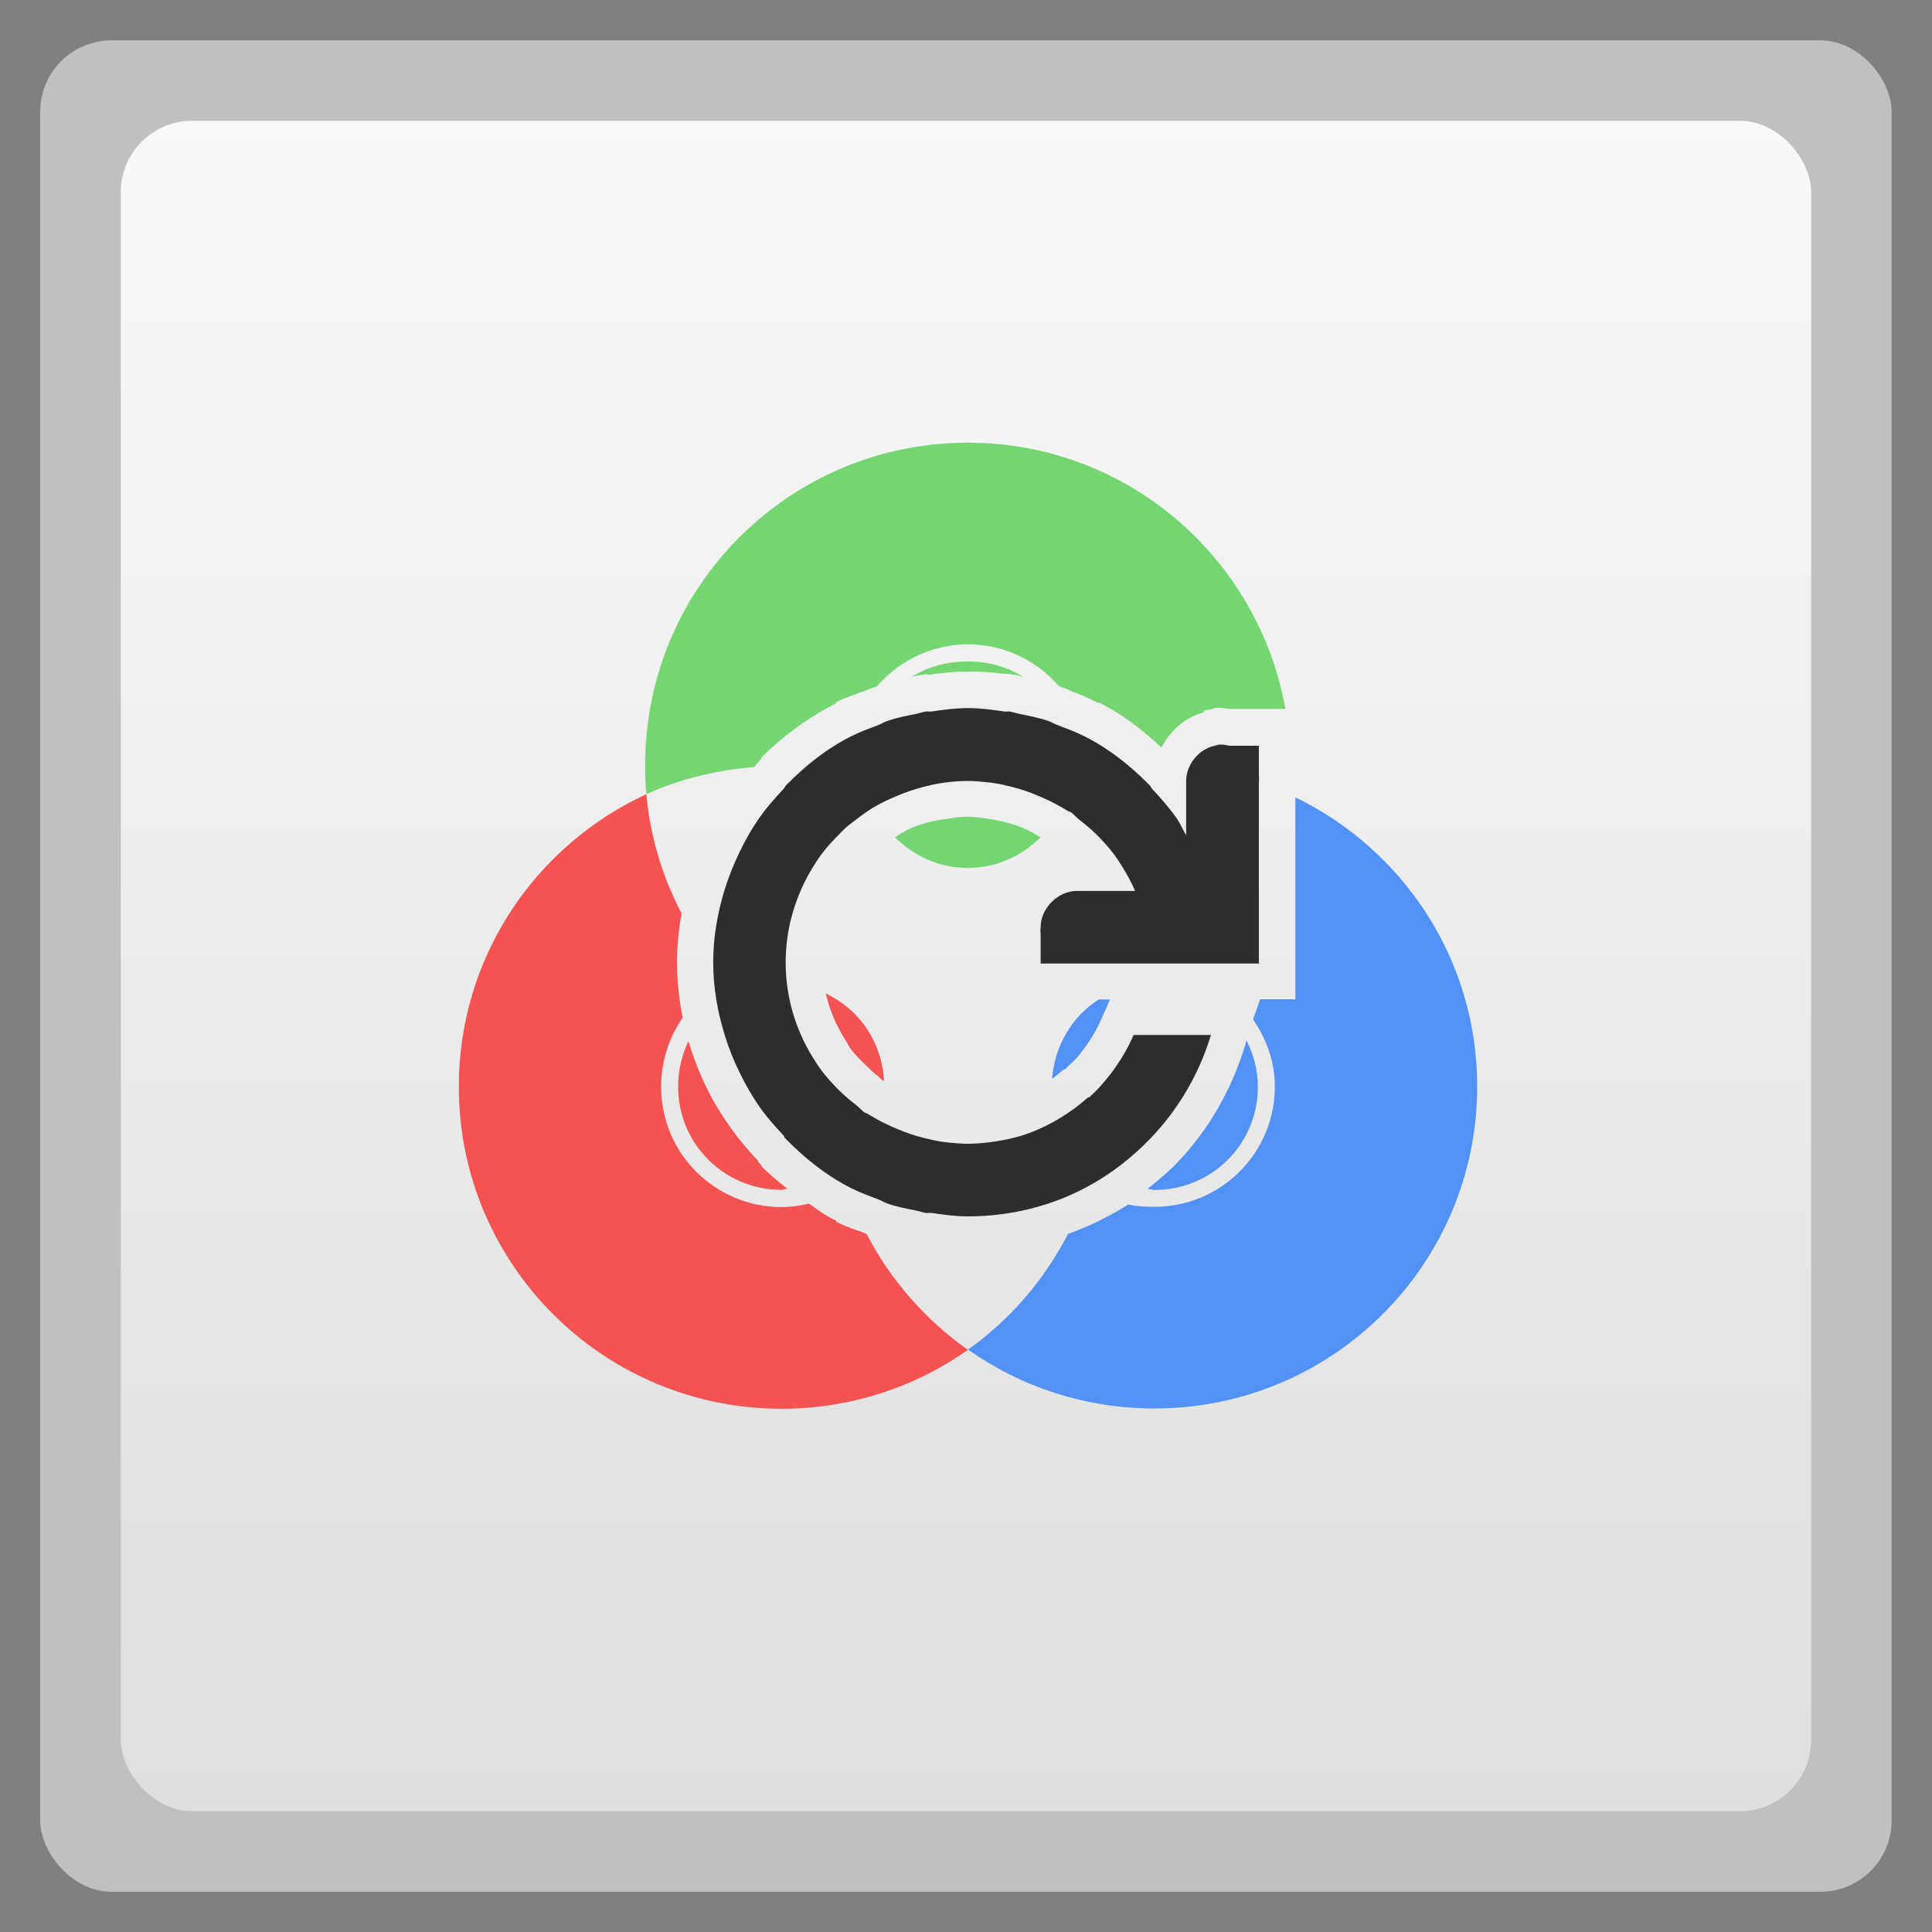 <svg xmlns="http://www.w3.org/2000/svg" height="48" width="48" viewBox="0 0 13.547 13.547">
 <rect x="0" y="0" width="13.547" height="13.547" fill="#808080" stroke="none"/>
 <defs>
  <linearGradient id="0" gradientUnits="userSpaceOnUse" x2="0" gradientTransform="matrix(1.105 0 0 1.105 -134.279 -295.762)" y1="279.1" y2="268.33">
   <stop stop-color="#dedede"/>
   <stop stop-color="#f9f9f9" offset="1"/>
  </linearGradient>
 </defs>
 <g fill-rule="evenodd">
  <rect opacity="0.5" rx="0.5" height="12.982" width="12.982" y="0.283" x="0.282" fill="#fff"/>
  <rect rx="0.5" height="11.853" width="11.853" y="0.847" x="0.847" fill="url(#0)"/>
 </g>
 <path d="m 9.083,5.593 0,0.906 0,0.254 0,0.254 -0.247,0 -0.048,0.135 c 0.001,0.002 -0.001,0.006 0,0.008 0.092,0.136 0.151,0.293 0.151,0.469 0,0.466 -0.377,0.843 -0.845,0.843 -0.062,0 -0.125,-0.003 -0.183,-0.016 -0.053,0.035 -0.111,0.065 -0.167,0.095 -0.081,0.044 -0.168,0.079 -0.255,0.111 -0.167,0.323 -0.406,0.602 -0.701,0.811 0.369,0.261 0.82,0.413 1.307,0.413 1.25,0 2.263,-1.011 2.263,-2.258 0,-0.893 -0.521,-1.661 -1.275,-2.027 z m -3.698,0.58 c -0.024,0.054 -0.046,0.11 -0.064,0.167 0.017,-0.057 0.041,-0.113 0.064,-0.167 z m -0.064,0.167 c -0.004,0.013 -0.012,0.026 -0.016,0.04 -0.012,0.048 -0.025,0.095 -0.032,0.143 0.01,-0.063 0.03,-0.123 0.048,-0.183 z m -0.048,0.628 c 0.007,0.048 0.02,0.095 0.032,0.143 0.004,0.014 0.012,0.026 0.016,0.04 -0.018,-0.06 -0.037,-0.12 -0.048,-0.183 z m 0.048,0.183 c 0.018,0.057 0.04,0.113 0.064,0.167 -0.023,-0.054 -0.047,-0.11 -0.064,-0.167 z M 7.704,7.008 c -0.186,0.118 -0.308,0.323 -0.327,0.556 0.028,-0.02 0.055,-0.041 0.08,-0.064 l 0.008,0 c 0.003,-0.002 0.005,-0.005 0.008,-0.008 0.028,-0.027 0.057,-0.051 0.088,-0.087 0.061,-0.073 0.12,-0.164 0.159,-0.254 l 0.064,-0.143 -0.08,0 z m 1.036,0.286 -0.008,0.032 c -0.095,0.312 -0.256,0.596 -0.478,0.827 -0.063,0.066 -0.135,0.125 -0.207,0.183 0.017,0.001 0.031,0.008 0.048,0.008 0.402,0 0.725,-0.322 0.725,-0.723 0,-0.118 -0.03,-0.228 -0.08,-0.326 z m -1.171,0.755 c -0.012,0.007 -0.027,0.01 -0.04,0.016 0.002,0.003 0.006,0.005 0.008,0.008 0.01,-0.009 0.021,-0.017 0.032,-0.024 z" fill="#5291f5" fill-rule="nonzero" color="#000000"/>
 <path d="m 6.787,3.104 c -1.25,0 -2.263,1.011 -2.263,2.258 0,0.07 0.002,0.139 0.008,0.207 0.232,-0.107 0.49,-0.168 0.757,-0.191 0.008,-0.009 0.014,-0.022 0.04,-0.048 0.008,-0.008 0.012,-0.02 0.016,-0.024 0.134,-0.134 0.292,-0.253 0.47,-0.35 0.019,-0.01 0.023,-0.012 0.016,-0.008 0.021,-0.011 0.029,-0.014 0.032,-0.016 l 0,-0.008 c 0.077,-0.039 0.146,-0.059 0.199,-0.08 -0.007,0.003 0.024,-0.01 0.088,-0.032 0.155,-0.179 0.382,-0.294 0.638,-0.294 0.256,0 0.483,0.116 0.638,0.294 0.065,0.022 0.089,0.035 0.08,0.032 0.052,0.02 0.121,0.047 0.199,0.087 l 0,-0.008 c 0.005,0.003 0.021,0.014 0.04,0.024 -0.009,-0.005 -0.005,-0.004 0.016,0.008 0.146,0.08 0.266,0.179 0.383,0.286 0.063,-0.116 0.158,-0.208 0.295,-0.246 l 0,-0.008 c 0.006,-0.002 0.01,-0.006 0.016,-0.008 0.002,-5.088e-4 0.006,5.088e-4 0.008,0 0.013,-0.003 0.028,-0.006 0.04,-0.008 l 0.016,-0.008 0.024,0 c 0.027,-7.631e-4 0.053,0.005 0.08,0.008 l 0.207,0 0.183,0 C 8.825,3.913 7.903,3.104 6.787,3.104 z m 0,1.534 c -0.147,0 -0.285,0.037 -0.398,0.111 0.008,-0.004 0.021,-0.009 0.064,-0.016 0.06,-0.009 0.062,-0.004 0.048,0 0.083,-0.012 0.18,-0.024 0.287,-0.024 0.097,0 0.179,0.005 0.255,0.016 0.008,-0.001 0.032,-5.088e-4 0.08,0.008 0.028,0.005 0.044,0.011 0.056,0.016 -0.113,-0.072 -0.246,-0.111 -0.39,-0.111 z m -0.367,0.628 c -0.04,0.009 -0.082,0.014 -0.112,0.024 0.015,-0.005 -0.008,0.01 -0.064,0.032 0.056,-0.021 0.115,-0.041 0.175,-0.056 z m 0.725,0 c 0.06,0.015 0.119,0.034 0.175,0.056 -0.043,-0.016 -0.064,-0.029 -0.064,-0.032 -0.029,-0.008 -0.072,-0.015 -0.112,-0.024 z m 0.231,0.079 c 0.04,0.017 0.084,0.041 0.128,0.064 2.04e-4,-0.003 0.008,-0.005 0.008,-0.008 0.011,0.006 0.011,0.002 -0.008,-0.008 -0.002,-0.001 -0.016,3.81e-5 -0.032,-0.008 l 0,-0.008 c -0.02,-0.01 -0.061,-0.019 -0.096,-0.032 z m -1.283,0.032 c -0.018,0.009 -0.024,0.016 -0.024,0.016 0.007,-0.004 0.016,-0.004 0.024,-0.008 l 0,-0.008 z m 0.693,0.35 c -0.05,0 -0.096,0.007 -0.151,0.016 -0.023,0.003 -0.058,0.007 -0.096,0.016 -0.051,0.012 -0.102,0.027 -0.151,0.048 -0.044,0.019 -0.078,0.043 -0.112,0.064 0.131,0.131 0.309,0.215 0.51,0.215 0.201,0 0.379,-0.084 0.51,-0.215 -0.036,-0.02 -0.075,-0.045 -0.12,-0.064 -0.05,-0.021 -0.1,-0.035 -0.151,-0.048 -0.038,-0.009 -0.065,-0.012 -0.088,-0.016 -0.018,-0.003 -0.032,-0.006 -0.048,-0.008 -0.041,-0.004 -0.075,-0.008 -0.104,-0.008 z" fill="#74d671" fill-rule="nonzero" color="#000000"/>
 <path d="M 4.532,5.569 C 3.755,5.927 3.217,6.71 3.217,7.62 c 0,1.247 1.013,2.258 2.263,2.258 0.487,0 0.938,-0.153 1.307,-0.413 -0.296,-0.209 -0.542,-0.487 -0.709,-0.811 -0.001,-5.089e-4 -0.017,-0.009 -0.016,-0.008 -0.054,-0.02 -0.123,-0.041 -0.199,-0.079 l 0,-0.008 c -0.003,-0.002 -0.011,-0.005 -0.032,-0.016 0.008,0.004 0.004,0.003 -0.016,-0.008 -0.051,-0.028 -0.096,-0.064 -0.143,-0.095 -0.061,0.014 -0.125,0.024 -0.191,0.024 -0.467,0 -0.845,-0.376 -0.845,-0.843 0,-0.181 0.055,-0.347 0.151,-0.485 -0.025,-0.124 -0.04,-0.254 -0.04,-0.39 0,-0.118 0.013,-0.233 0.032,-0.342 -0.133,-0.254 -0.22,-0.534 -0.247,-0.835 z m 0.741,1.399 c 0.01,0.073 0.026,0.143 0.048,0.215 0.023,0.075 0.061,0.151 0.096,0.223 0.02,0.041 0.043,0.075 0.064,0.111 -0.097,-0.165 -0.174,-0.35 -0.207,-0.549 z m 0.518,0 c 0.025,0.11 0.069,0.215 0.128,0.31 0.02,0.032 0.034,0.061 0.048,0.08 0.027,0.035 0.058,0.066 0.096,0.103 0.028,0.028 0.059,0.059 0.096,0.087 0.018,0.014 0.006,0.008 0.016,0.016 0.012,0.01 0.016,0.012 0.024,0.016 -0.015,-0.272 -0.172,-0.502 -0.406,-0.612 z m -0.964,0.334 c -0.046,0.095 -0.072,0.204 -0.072,0.318 0,0.401 0.323,0.723 0.725,0.723 0.014,0 0.026,-0.007 0.04,-0.008 -0.061,-0.049 -0.121,-0.097 -0.175,-0.151 -0.004,-0.004 -0.008,-0.016 -0.016,-0.024 0.003,0.003 9.94e-4,0.001 -0.008,-0.008 -0.008,-0.009 -0.002,-0.008 -0.008,-0.016 -0.006,-0.006 -0.004,-0.003 -0.008,-0.008 C 5.244,8.064 5.181,7.989 5.122,7.906 5.057,7.814 5.001,7.724 4.955,7.628 c -0.046,-0.094 -0.088,-0.198 -0.12,-0.302 -0.002,-0.008 -0.006,-0.016 -0.008,-0.024 z" fill="#f55252" fill-rule="nonzero" color="#000000"/>
 <path d="m 6.786,4.965 c -0.087,0 -0.172,0.012 -0.255,0.024 -0.013,0.002 -0.027,-0.002 -0.04,0 -0.022,0.004 -0.042,0.011 -0.064,0.016 -0.069,0.014 -0.134,0.026 -0.199,0.048 -0.025,0.008 -0.048,0.023 -0.072,0.032 -0.058,0.022 -0.12,0.044 -0.175,0.072 -0.01,0.005 -0.022,0.01 -0.032,0.016 -0.005,0.003 -0.011,0.005 -0.016,0.008 -0.152,0.082 -0.285,0.189 -0.406,0.31 -0.005,0.005 -0.011,0.011 -0.016,0.016 -0.007,0.007 -0.009,0.017 -0.016,0.024 -0.059,0.063 -0.117,0.128 -0.167,0.199 -0.056,0.079 -0.101,0.159 -0.143,0.246 -0.04,0.083 -0.076,0.173 -0.104,0.262 -0.049,0.163 -0.08,0.33 -0.08,0.509 0,0.178 0.03,0.346 0.08,0.509 0.027,0.089 0.063,0.179 0.104,0.262 0.042,0.087 0.088,0.168 0.143,0.246 0.05,0.071 0.108,0.136 0.167,0.199 0.004,0.004 0.004,0.012 0.008,0.016 0.003,0.003 0.005,0.005 0.008,0.008 0.005,0.005 0.011,0.011 0.016,0.016 0.121,0.121 0.255,0.228 0.406,0.31 0.005,0.003 0.011,0.005 0.016,0.008 0.01,0.006 0.021,0.011 0.032,0.016 0.055,0.028 0.117,0.049 0.175,0.072 0.024,0.009 0.047,0.024 0.072,0.032 0.065,0.022 0.131,0.034 0.199,0.048 0.022,0.005 0.042,0.012 0.064,0.016 0.013,0.002 0.027,-0.002 0.04,0 0.083,0.012 0.168,0.024 0.255,0.024 0.302,0 0.588,-0.073 0.837,-0.207 0.166,-0.089 0.317,-0.207 0.446,-0.342 0.194,-0.202 0.339,-0.449 0.422,-0.723 l -0.534,0 -0.008,0 c -0.049,0.112 -0.114,0.217 -0.191,0.31 -0.037,0.045 -0.076,0.088 -0.12,0.127 -0.002,0.001 -0.006,-0.001 -0.008,0 -0.045,0.04 -0.093,0.078 -0.143,0.111 -0.1,0.067 -0.208,0.122 -0.327,0.159 -0.059,0.018 -0.121,0.03 -0.183,0.04 -0.063,0.009 -0.126,0.016 -0.191,0.016 -0.044,0 -0.085,-0.004 -0.128,-0.008 -0.021,-0.002 -0.043,-0.005 -0.064,-0.008 -0.038,-0.006 -0.075,-0.015 -0.112,-0.024 -0.066,-0.016 -0.13,-0.038 -0.191,-0.064 -0.06,-0.025 -0.12,-0.054 -0.175,-0.087 -0.013,-0.008 -0.027,-0.015 -0.04,-0.024 -0.002,-0.001 -0.006,0.001 -0.008,0 -0.024,-0.016 -0.041,-0.038 -0.064,-0.056 -0.042,-0.032 -0.082,-0.066 -0.12,-0.103 -0.043,-0.043 -0.083,-0.087 -0.12,-0.135 -0.023,-0.03 -0.044,-0.063 -0.064,-0.095 -0.12,-0.194 -0.191,-0.422 -0.191,-0.668 0,-0.246 0.072,-0.474 0.191,-0.668 0.02,-0.032 0.041,-0.065 0.064,-0.095 0.036,-0.048 0.077,-0.092 0.12,-0.135 0.016,-0.016 0.031,-0.033 0.048,-0.048 0.023,-0.02 0.048,-0.037 0.072,-0.056 0.036,-0.028 0.072,-0.055 0.112,-0.079 0.055,-0.034 0.115,-0.062 0.175,-0.087 0.061,-0.026 0.126,-0.048 0.191,-0.064 0.037,-0.009 0.073,-0.018 0.112,-0.024 0.063,-0.01 0.125,-0.016 0.191,-0.016 0.044,0 0.085,0.004 0.128,0.008 0.021,0.002 0.043,0.005 0.064,0.008 0.038,0.006 0.075,0.015 0.112,0.024 0.066,0.016 0.13,0.038 0.191,0.064 0.06,0.025 0.12,0.054 0.175,0.087 0.013,0.008 0.027,0.015 0.04,0.024 0.002,0.001 0.006,-0.001 0.008,0 0.024,0.016 0.041,0.038 0.064,0.056 0.042,0.033 0.082,0.066 0.12,0.103 0.043,0.043 0.083,0.087 0.12,0.135 0.023,0.03 0.044,0.063 0.064,0.095 0.033,0.053 0.063,0.109 0.088,0.167 -0.016,2.55e-5 -0.023,0 -0.04,0 l -0.367,0 c -0.134,3.7e-6 -0.255,0.121 -0.255,0.254 -0.002,0.018 -0.002,0.037 0,0.056 l 0,0.199 0.765,0 0.51,0 0.255,0 0,-0.254 0,-1.018 c 0.002,-0.016 0.002,-0.032 0,-0.048 l 0,-0.207 -0.207,0 c -0.023,-0.006 -0.048,-0.009 -0.072,-0.008 -0.011,0.002 -0.021,0.005 -0.032,0.008 -0.114,0.025 -0.202,0.138 -0.199,0.254 l 0,0.374 c -0.024,-0.042 -0.043,-0.087 -0.072,-0.127 -0.05,-0.071 -0.108,-0.136 -0.167,-0.199 -0.006,-0.007 -0.009,-0.017 -0.016,-0.024 -0.005,-0.005 -0.011,-0.011 -0.016,-0.016 -0.121,-0.121 -0.255,-0.228 -0.406,-0.31 -0.005,-0.003 -0.011,-0.005 -0.016,-0.008 -0.01,-0.005 -0.021,-0.011 -0.032,-0.016 -0.056,-0.028 -0.116,-0.049 -0.175,-0.072 -0.024,-0.009 -0.047,-0.024 -0.072,-0.032 -0.064,-0.021 -0.132,-0.034 -0.199,-0.048 -0.021,-0.004 -0.042,-0.012 -0.064,-0.016 -0.013,-0.002 -0.027,0.002 -0.04,0 -0.083,-0.012 -0.168,-0.024 -0.255,-0.024 z" color="#000000" fill="#2d2d2d"/>
</svg>
